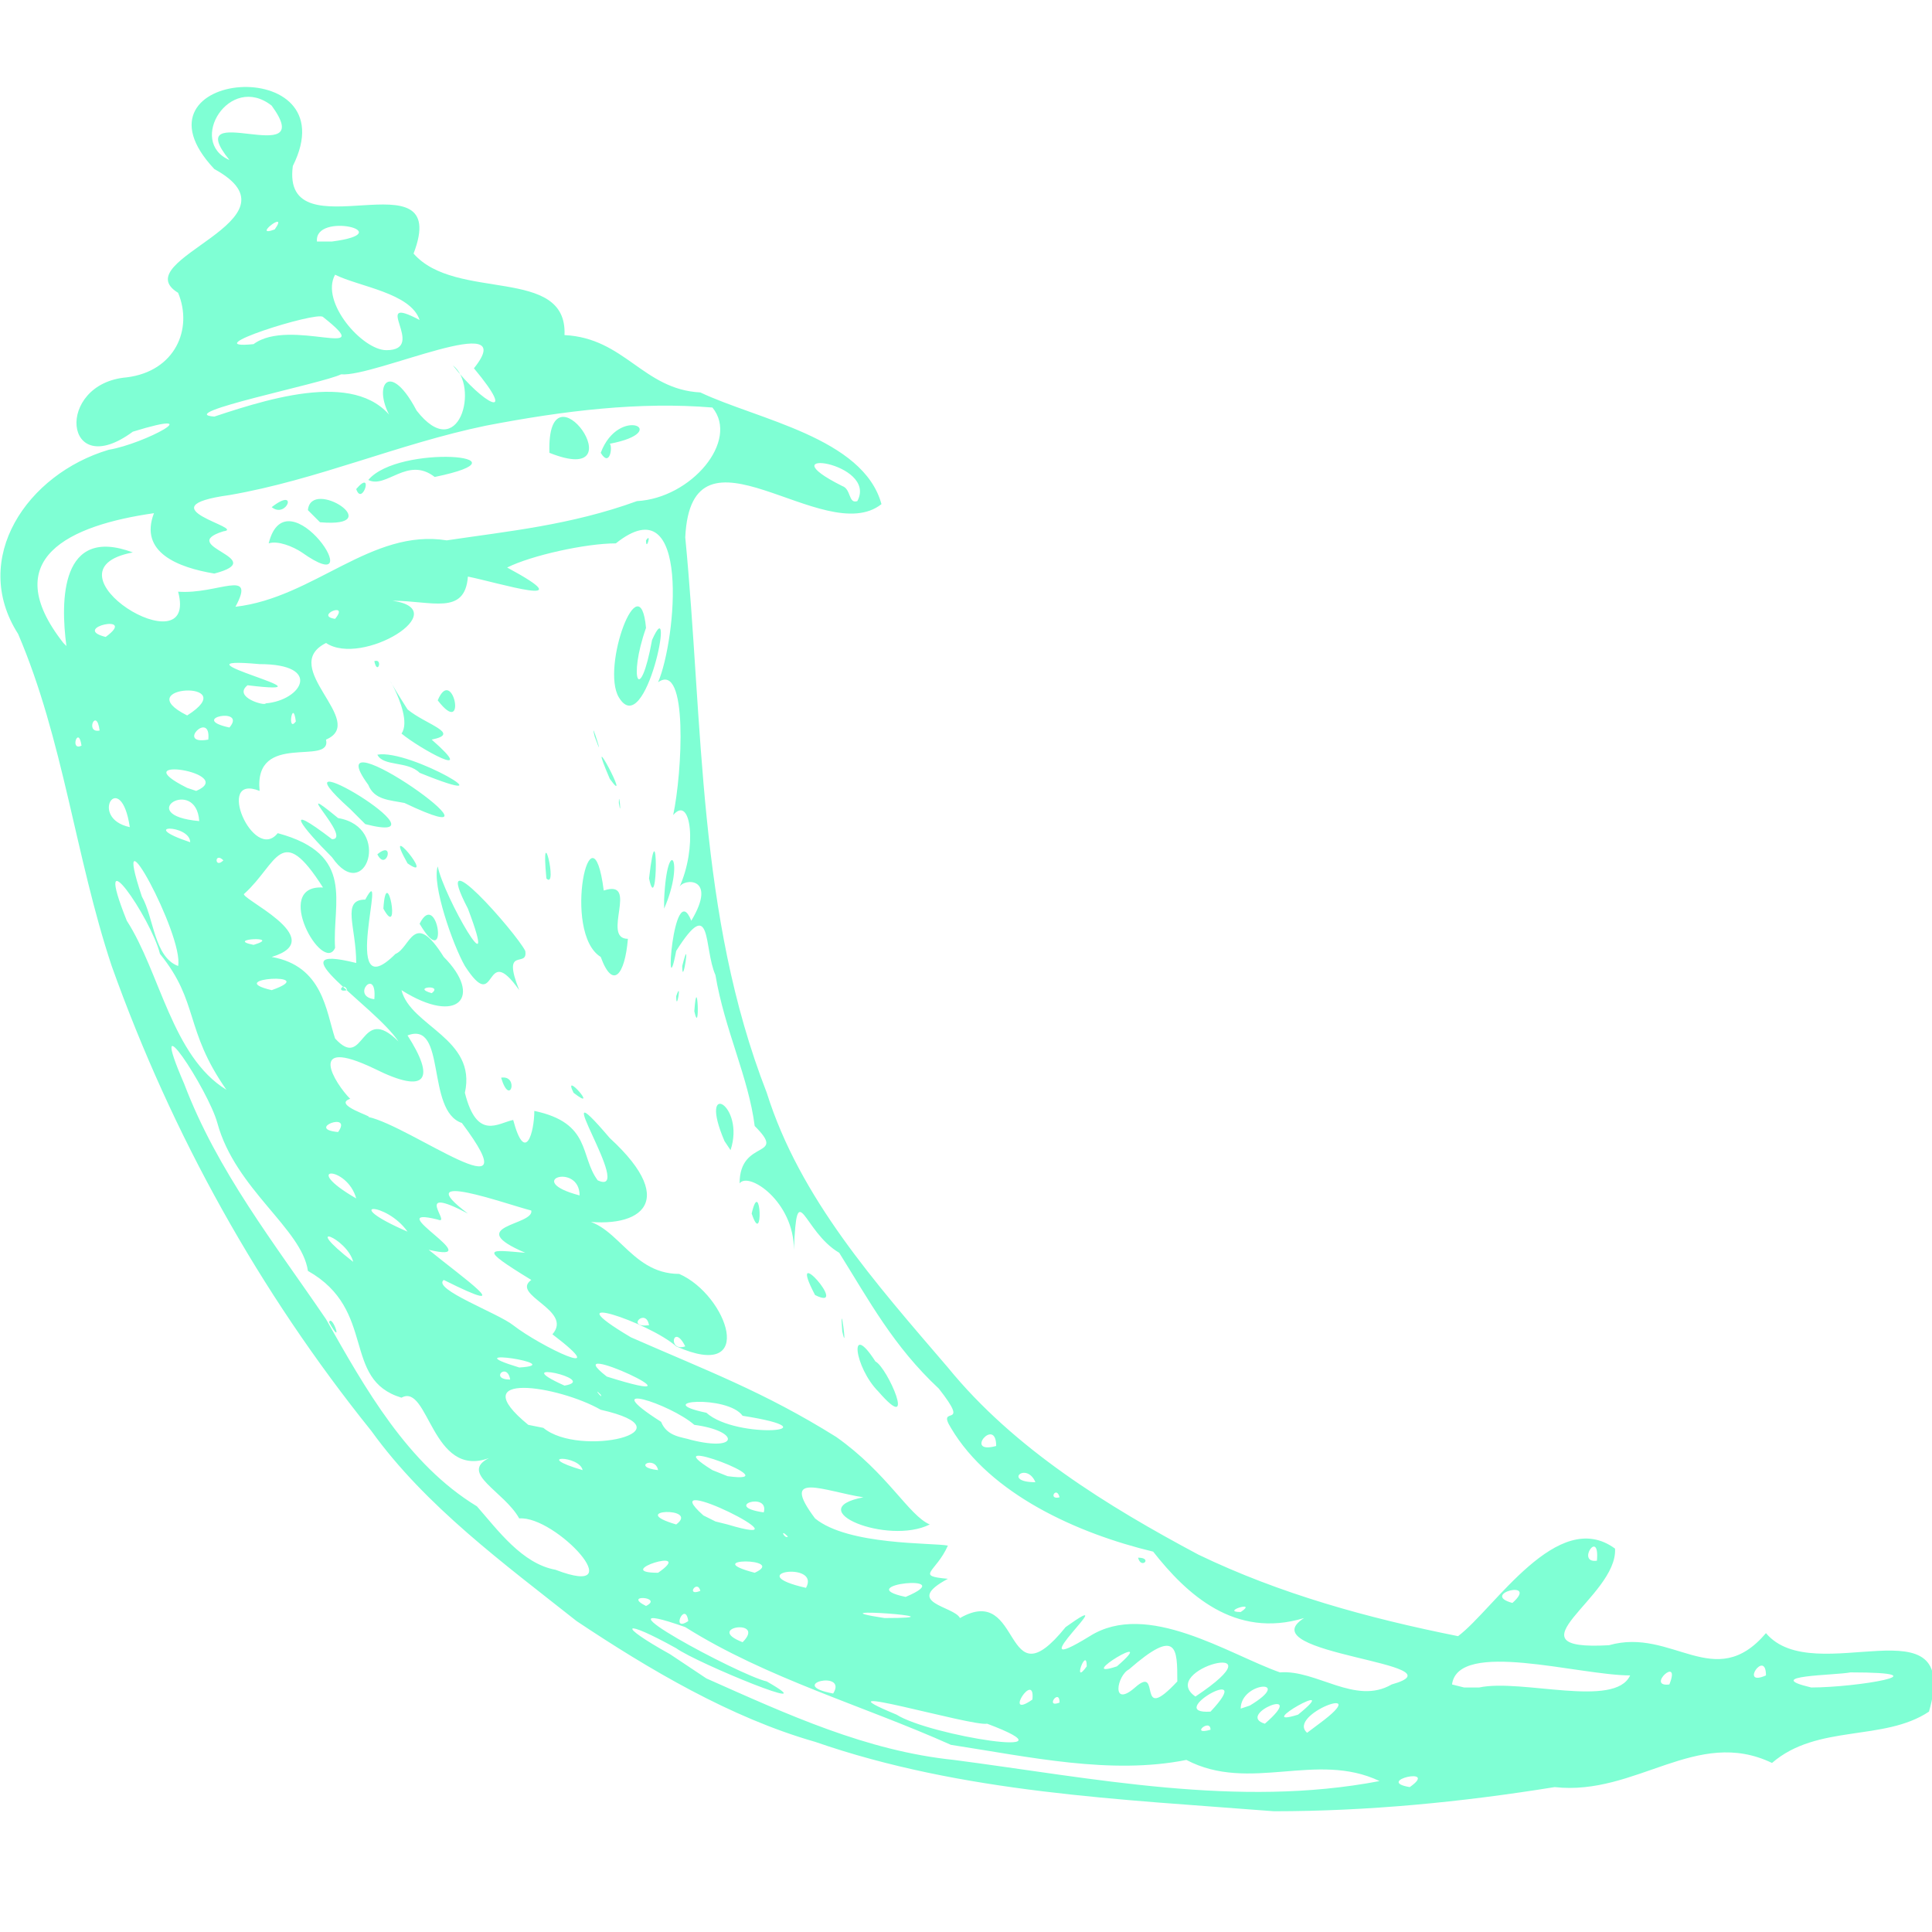 <?xml version="1.0" encoding="utf-8"?>
<!-- Generator: Adobe Illustrator 25.0.0, SVG Export Plug-In . SVG Version: 6.00 Build 0)  -->
<svg version="1.1" id="Layer_1" xmlns="http://www.w3.org/2000/svg" xmlns:xlink="http://www.w3.org/1999/xlink" x="0px" y="0px"
	 viewBox="0 0 64 64" style="enable-background:new 0 0 64 64;" xml:space="preserve">
<style type="text/css">
	.st0{fill:#7FFFD4;}
</style>
<path class="st0" d="M19.1,53.7c-2.4-1.9-5-3.8-6.8-6.3C8.6,42.8,5.7,37.6,3.7,32c-1.2-3.6-1.6-7.5-3.1-11c-1.6-2.5,0.3-5.3,3-6.1
	c1.2-0.2,3.4-1.4,0.8-0.6c-2.3,1.7-2.6-1.6-0.2-1.8c1.6-0.2,2.2-1.6,1.7-2.8c-1.8-1.1,4.3-2.4,1.2-4.1C4,2.3,11.6,1.7,9.7,5.5
	c-0.4,3,5.3-0.5,4,2.9c1.4,1.6,5.1,0.4,5,2.7c2,0.1,2.6,1.8,4.5,1.9c1.9,0.9,5.4,1.5,6,3.7c-1.9,1.5-6.3-3.1-6.5,1.1
	c0.6,6.2,0.4,12.5,2.7,18.4c1.1,3.5,3.6,6.3,6,9.1c2.2,2.7,5.3,4.6,8.3,6.2c2.7,1.3,5.6,2.1,8.6,2.7c1.2-0.9,3.3-4.3,5.2-2.9
	c0.1,1.6-3.7,3.4-0.2,3.2c2.1-0.6,3.5,1.6,5.2-0.4c1.6,1.9,6.5-1.2,5.4,2.6c-1.5,1-3.7,0.4-5.2,1.7c-2.5-1.2-4.5,1.1-7.2,0.8
	c-3.1,0.5-6.2,0.8-9.3,0.8c-5.1-0.4-10.3-0.6-15.2-2.3C24.2,56.9,21.5,55.3,19.1,53.7L19.1,53.7z M23.4,55.6
	c2.7,1.2,5.3,2.4,8.2,2.7c4.6,0.6,9.4,1.6,14.1,0.7c-2.1-1-4.3,0.4-6.4-0.7c-2.5,0.5-5.2-0.1-7.8-0.5c-2.9-1.3-6.1-2.2-8.8-3.9
	c-3.4-1.2,1.8,1.6,2.7,1.8c2.1,1.2-2.3-0.6-3-1.1c-1.8-1-2-0.8-0.2,0.2L23.4,55.6L23.4,55.6z M18.4,52c2.6,1,0-1.8-1.2-1.7
	c-0.5-0.9-2-1.5-1-2c-1.9,0.7-2-2.5-2.9-2c-2-0.6-0.8-2.9-3.1-4.2c-0.2-1.4-2.4-2.7-3-4.9c-0.3-1.1-2.4-4.3-1.1-1.3
	c1.1,2.9,3,5.3,4.7,7.8c1.3,2.3,2.7,4.8,5,6.2C16.5,50.7,17.3,51.8,18.4,52L18.4,52z M10.9,43.8C11,43.5,11.4,44.7,10.9,43.8z
	 M21.4,53.2C22,52.9,20.6,52.8,21.4,53.2z M22.8,53.7C22.7,53,22.2,54.1,22.8,53.7z M24.6,54.4C25.4,53.6,23.3,53.9,24.6,54.4z
	 M27.6,56.1C28.1,55.3,26,55.8,27.6,56.1z M21.8,52.1C23.1,51.2,20.2,52.1,21.8,52.1z M23.2,52.7C23.1,52.3,22.7,52.9,23.2,52.7z
	 M29.7,56.8c1.1,0.7,6.2,1.5,3,0.3C32.2,57.2,26.8,55.6,29.7,56.8z M19.3,48.7C19.2,48.2,17.6,48.2,19.3,48.7z M22.4,50.5
	C23.2,49.9,20.7,50,22.4,50.5z M25,52.1C26.1,51.6,23.1,51.6,25,52.1z M18,47.3c1.2,1,5,0.1,1.9-0.6c-1.4-0.8-4.6-1.3-2.4,0.5
	L18,47.3L18,47.3z M26.7,52.6C27.2,51.7,24.5,52.1,26.7,52.6z M24.1,50.5c3,0.9-2.6-1.9-0.8-0.3l0.4,0.2L24.1,50.5L24.1,50.5z
	 M29.3,53.6C32.2,53.6,26.7,53.2,29.3,53.6z M16.9,45.7C16.8,45.1,16.2,45.7,16.9,45.7z M34.2,56.3C34.3,55.3,33.2,57,34.2,56.3z
	 M21.8,48.7C21.7,48.2,20.9,48.6,21.8,48.7z M17.2,45.3C18.9,45.2,14.9,44.6,17.2,45.3z M11.7,41.8C11.5,41,9.9,40.4,11.7,41.8z
	 M26.1,50.9C25.8,50.6,26,51,26.1,50.9z M35.1,56.4C35.1,55.9,34.6,56.6,35.1,56.4z M25.3,50.1C25.5,49.4,23.9,49.9,25.3,50.1z
	 M18.7,45.9C19.9,45.7,16.7,45,18.7,45.9z M30,52.9C31.9,52.1,28.1,52.5,30,52.9z M24.1,48.9c2.2,0.3-2.6-1.5-0.5-0.2L24.1,48.9z
	 M31.8,53.6c2.1-1.2,1.4,2.9,3.5,0.3c2.1-1.5-1.8,1.9,0.8,0.3c1.9-1.2,4.6,0.6,6.3,1.2c1.2-0.1,2.5,1.1,3.7,0.4
	c2.5-0.7-4.8-1-2.9-2.2c-2.3,0.7-3.9-0.8-5-2.2c-2.5-0.6-5.4-1.9-6.7-4.1c-0.5-0.8,0.7,0.1-0.4-1.3c-1.5-1.4-2.3-2.9-3.3-4.5
	c-1.2-0.7-1.4-2.6-1.5-0.1c0-1.6-1.5-2.6-1.8-2.2c0-1.5,1.6-0.8,0.5-1.9c-0.2-1.6-1-3.2-1.3-5c-0.4-0.9-0.1-2.7-1.3-0.8
	c-0.4,2.1-0.1-2.5,0.5-1c0.9-1.5-0.3-1.4-0.4-1.1c0.6-1.3,0.4-3.1-0.2-2.4c0.3-1.4,0.5-5.1-0.5-4.4c0.6-1.4,1.1-6.6-1.4-4.6
	c-1,0-2.8,0.4-3.6,0.8c2.6,1.4-0.3,0.5-1.3,0.3c-0.1,1.3-1.2,0.8-2.5,0.8c2.1,0.3-1,2.2-2.2,1.4c-1.6,0.8,1.4,2.6,0,3.2
	c0.2,0.9-2.4-0.3-2.2,1.7c-1.5-0.6-0.2,2.4,0.6,1.4c2.6,0.7,1.8,2.3,1.9,3.8c-0.4,0.9-2.1-2.1-0.4-2c-1.4-2.2-1.5-0.8-2.6,0.2
	c-0.3,0.1,2.9,1.5,0.9,2.1c1.7,0.3,1.8,1.8,2.1,2.7c1,1.1,0.8-1.2,2.1,0.1c-0.8-1.2-4.2-3.3-1.4-2.6c0-1.2-0.5-2.1,0.3-2.1
	c0.8-1.5-0.9,3.7,1,1.8c0.5-0.2,0.6-1.5,1.6,0.1c1.3,1.3,0.5,2.3-1.4,1.1c0.3,1.2,2.5,1.6,2.1,3.4c0.4,1.6,1.1,1,1.6,0.9
	c0.4,1.5,0.7,0.4,0.7-0.3c1.9,0.4,1.5,1.5,2.1,2.3c1.3,0.6-1.9-4.1,0.4-1.4c2.4,2.2,0.9,3.1-1.2,2.7c1.4-0.1,1.8,1.8,3.5,1.8
	c1.6,0.7,2.6,3.6-0.1,2.4c-0.9-0.8-4.2-1.9-1.5-0.3c2.5,1.1,4.4,1.8,6.8,3.3c1.7,1.2,2.4,2.6,3.1,2.9c-1.4,0.7-4.3-0.5-2.2-0.9
	c-1.3-0.2-2.8-0.9-1.6,0.7c1.1,0.9,3.9,0.8,4.4,0.9c-0.4,0.9-1.1,1,0,1.1C29.9,53.1,31.6,53.2,31.8,53.6L31.8,53.6z M29.1,46.1
	c-0.8-0.8-1-2.4-0.1-1C29.4,45.3,30.4,47.6,29.1,46.1z M37.7,51.6C38.2,51.6,37.8,52,37.7,51.6z M27.9,44.1
	C27.8,42.8,28.1,45,27.9,44.1z M27,42.9C26,41,28.2,43.5,27,42.9z M16.6,35.7C17.2,35.6,16.9,36.7,16.6,35.7z M24.9,40.2
	C25.2,38.9,25.3,41.4,24.9,40.2z M19,36.2C18.6,35.4,19.9,36.9,19,36.2z M24,37.8c-0.9-2.1,0.7-1.2,0.2,0.3L24,37.8z M15.4,32
	c-0.4-0.7-1.1-2.7-0.9-3.3c0.2,1,2.1,4.3,1,1.4c-1.3-2.5,1.6,0.8,1.9,1.4c0.1,0.6-0.8-0.2-0.2,1.3C16,31.1,16.5,33.7,15.4,32
	L15.4,32z M12.7,30.1C12.8,28.5,13.3,31.2,12.7,30.1z M13.9,30.6C14.5,29.4,14.9,32.3,13.9,30.6z M11,28.4c-1-1-1.7-1.9,0-0.6
	c0.7,0-1.5-2.1,0.2-0.7C13,27.4,12.1,30,11,28.4L11,28.4z M12.5,28.3C13.1,27.8,12.8,28.9,12.5,28.3z M13.5,28.6
	C12.6,27,14.5,29.3,13.5,28.6z M11.6,26.8c-2.9-2.6,3.6,1.3,0.5,0.5L11.6,26.8z M19.9,31.7c-1.3-0.8-0.3-5.3,0.1-2.2
	c1.2-0.4-0.1,1.6,0.8,1.6C20.7,32.3,20.3,32.8,19.9,31.7L19.9,31.7z M23,33.5C23.1,32.1,23.2,34.4,23,33.5z M22.4,33
	C22.6,32.4,22.4,33.6,22.4,33z M12.2,26c-1.9-2.6,5.4,2.6,1.2,0.6C12.9,26.5,12.4,26.5,12.2,26z M18.1,29.1
	C17.9,27,18.5,29.5,18.1,29.1z M22.6,32C22.9,30.8,22.6,32.8,22.6,32z M12.5,25c1.1-0.2,4.6,1.9,1.4,0.6
	C13.5,25.2,12.7,25.4,12.5,25z M22,29.8c0.1-2.2,0.7-1.3,0,0.3L22,29.8z M13.3,24.3c0.5-0.7-1.2-3,0.2-0.8c0.6,0.5,1.8,0.8,0.8,1
	C15.9,25.9,13.9,24.8,13.3,24.3L13.3,24.3z M21.5,29.1C21.8,26.5,21.8,30.5,21.5,29.1z M12.4,21.9C12.7,21.8,12.5,22.4,12.4,21.9z
	 M14.5,23.2C15,22,15.5,24.5,14.5,23.2z M20.5,26.6C20.5,26.1,20.6,27.2,20.5,26.6z M20.2,25.8C19.3,23.7,21,26.9,20.2,25.8z
	 M19.7,24.4C19.5,23.6,20.1,25.5,19.7,24.4z M20.5,23.1c-0.6-1,0.7-4.5,0.9-2.3c-0.6,1.7-0.2,2.6,0.2,0.4
	C22.4,19.4,21.4,24.6,20.5,23.1L20.5,23.1z M21.4,17.9C21.6,17.6,21.4,18.3,21.4,17.9z M19.9,46.2C19.6,45.9,20,46.4,19.9,46.2z
	 M22.9,47.7c1.6,0.4,1.6-0.3,0.1-0.5c-0.8-0.7-3.3-1.5-1.1-0.1C22.1,47.6,22.6,47.6,22.9,47.7L22.9,47.7z M17,43.9
	c0.9,0.7,3.4,1.9,1.3,0.3c0.7-0.8-1.4-1.3-0.7-1.8c-1.8-1.1-1.4-1-0.2-0.9c-2.1-0.9,0.3-0.9,0.2-1.4c-0.8-0.2-4.1-1.4-2.1,0.1
	c-1.9-1-0.5,0.4-1,0.2c-2-0.5,1.8,1.5-0.3,1c1.1,0.9,3.1,2.3,0.5,1C14.3,42.7,16.5,43.5,17,43.9L17,43.9z M20.1,45.6
	C23.9,46.8,18.3,44.2,20.1,45.6z M36,55.2C36,54.5,35.5,55.9,36,55.2z M37.6,55.9c0.9-0.8,0,1.3,1.4-0.2c0-1.1,0-1.8-1.6-0.4
	C37,55.5,36.8,56.6,37.6,55.9L37.6,55.9z M11.8,39.7C11.5,38.6,9.9,38.6,11.8,39.7z M13.5,40.8C12.8,39.8,11.2,39.8,13.5,40.8z
	 M23.4,46.8c1,0.9,4.4,0.6,1.2,0.1C24.1,46.2,21.5,46.4,23.4,46.8z M37,55.2C38.5,53.9,35.5,55.7,37,55.2z M40.1,57.3
	C40.1,56.9,39.4,57.5,40.1,57.3z M40.1,56.7C41.7,55,38.5,56.8,40.1,56.7z M7.5,36.1c-1.4-2-0.9-2.9-2.2-4.5
	c-0.3-1.2-2.3-4.1-1.1-1.1C5.3,32.2,5.7,35,7.5,36.1L7.5,36.1z M39.6,56.2C42.6,54.2,38.3,55.3,39.6,56.2z M41.9,57.1
	C43.4,55.8,40.9,56.8,41.9,57.1z M11.2,37.5C11.7,36.8,10.1,37.4,11.2,37.5z M41.4,56.5c1.5-0.9-0.3-0.8-0.3,0.1L41.4,56.5z
	 M21.5,43.9C21.4,43.3,20.7,44,21.5,43.9z M22.7,44.6C22.3,43.8,22.1,44.8,22.7,44.6z M43.7,57.1c1.9-1.4-1.1-0.3-0.4,0.3L43.7,57.1
	z M43,56.8C44.6,55.5,41.4,57.3,43,56.8z M46.7,59.2C47.7,58.5,45.5,59,46.7,59.2z M12.2,37c1.4,0.3,5.5,3.4,3.1,0.2
	c-1.2-0.4-0.5-3.4-1.8-2.9c0.9,1.4,0.7,2-1.1,1.1c-2.3-1.1-1.3,0.5-0.8,1C11,36.6,12.4,37,12.2,37L12.2,37z M5.9,32
	c0.2-1-2.3-5.6-1.2-2.3C5.1,30.4,5.1,31.7,5.9,32z M17.4,39.2C16.7,38.6,17.4,39.1,17.4,39.2z M19.2,39.6
	C19.2,38.5,17.3,39.1,19.2,39.6z M34.3,49.1C34,48.4,33.2,49.1,34.3,49.1z M35.1,49.6C35,49.2,34.7,49.7,35.1,49.6z M41.1,53.4
	C41.7,53,40.4,53.4,41.1,53.4z M9,32.8C10.7,32.2,7.3,32.4,9,32.8z M33,47.9C33,46.9,31.9,48.2,33,47.9z M8.4,31.3
	C9.4,31,7.4,31.1,8.4,31.3z M11.5,32.8C11.4,32.5,11.1,32.9,11.5,32.8z M49,55.9c1.4-0.3,4.5,0.7,5-0.4c-1.7,0-5.7-1.2-5.9,0.3
	l0.4,0.1L49,55.9L49,55.9z M12.4,33.1C12.5,32,11.6,33,12.4,33.1z M4.3,27.4C4,25.4,2.9,27.1,4.3,27.4z M6.3,27.9
	C6.3,27.3,4.5,27.3,6.3,27.9z M7.4,28.5C7.1,28.2,7.1,28.8,7.4,28.5z M14.3,32.9C14.7,32.6,13.6,32.7,14.3,32.9z M6.6,27.2
	C6.5,25.7,4.4,27,6.6,27.2z M2.7,24.7C2.6,24,2.3,24.9,2.7,24.7z M3.3,24.2C3.2,23.4,2.8,24.3,3.3,24.2z M6.5,26.2
	C7.9,25.6,4,25,6.2,26.1L6.5,26.2z M50.1,53.1C51,52.3,49,52.8,50.1,53.1z M55.3,55.8C55.7,54.8,54.5,55.9,55.3,55.8z M6.9,24.5
	C7,23.5,5.8,24.7,6.9,24.5z M2.2,21.4C2,19.9,2,17.4,4.4,18.3c-3.2,0.6,2.2,3.9,1.5,1.3c1.3,0.1,2.6-0.8,1.9,0.5
	c2.6-0.3,4.5-2.6,7-2.2c2-0.3,4.1-0.5,6.3-1.3c1.8-0.1,3.4-2,2.5-3.1c-2.4-0.2-4.9,0.1-7.5,0.6c-2.9,0.6-5.6,1.8-8.5,2.3
	c-2.9,0.4,0.6,1.1-0.2,1.2C5.8,18.1,9,18.5,7.1,19c-1.2-0.2-2.5-0.7-2-2c-2.8,0.4-5.2,1.5-3,4.3L2.2,21.4L2.2,21.4z M8.9,18
	c0.6-2.4,3.5,2,1.1,0.3C9.7,18.1,9.2,17.9,8.9,18z M9,16.8C9.9,16.1,9.5,17.2,9,16.8z M10.2,16.9c0.1-1.1,2.7,0.6,0.4,0.4L10.2,16.9
	z M11.8,16.2C12.4,15.5,12,16.8,11.8,16.2z M12.2,15.9c1-1.2,5.6-0.8,2.2-0.1C13.5,15.1,12.8,16.2,12.2,15.9z M18.2,15
	C18.1,11.8,21.2,16.2,18.2,15z M19.9,15c0.6-1.6,2.4-0.7,0.3-0.3C20.3,14.8,20.2,15.5,19.9,15z M6.2,23.7
	C8.1,22.5,4.2,22.7,6.2,23.7z M7.6,24.1C8.2,23.4,6.2,23.8,7.6,24.1z M3.5,21.1C4.6,20.3,2.3,20.8,3.5,21.1z M58.5,55.5
	C58.5,54.6,57.6,55.9,58.5,55.5z M52.9,51.7C53,50.6,52.2,51.8,52.9,51.7z M60,55.9c1.5,0,4.5-0.5,1.3-0.5
	C60.8,55.5,58.3,55.5,60,55.9z M8.8,23.3c1.2-0.1,1.9-1.3-0.2-1.3c-3.3-0.3,2.9,1.1-0.4,0.7C7.7,23.1,8.8,23.4,8.8,23.3L8.8,23.3z
	 M9.8,23.9C9.7,23.1,9.5,24.3,9.8,23.9z M11.1,20.5C11.6,19.9,10.4,20.4,11.1,20.5z M7.1,13.8c2.1-0.7,5.1-1.6,6.1,0.4
	c-1-1.2-0.4-2.5,0.6-0.6c1.4,1.8,2.1-0.8,1.2-1.5c1,1.3,2.2,1.9,0.7,0.1c1.6-2-3.3,0.3-4.4,0.2C10.7,12.7,5.7,13.7,7.1,13.8
	L7.1,13.8z M8.4,11.4c1.2-0.9,4.2,0.6,2.3-0.9C10.5,10.3,6.4,11.6,8.4,11.4z M12.8,11.6c1.4,0-0.6-1.9,1.1-1c-0.3-0.9-2-1.1-2.8-1.5
	C10.6,10,12,11.6,12.8,11.6L12.8,11.6z M9.1,7.6C9.6,6.9,8.3,7.9,9.1,7.6z M11,8c2.3-0.3-0.6-1-0.5,0L11,8z M7.6,5.3
	C5.9,3.2,10.6,5.7,9,3.5C7.6,2.4,6.2,4.7,7.6,5.3z M28.4,16.6c0.7-1.3-3.1-1.8-0.5-0.5C28.2,16.2,28.1,16.7,28.4,16.6z"/>
</svg>
